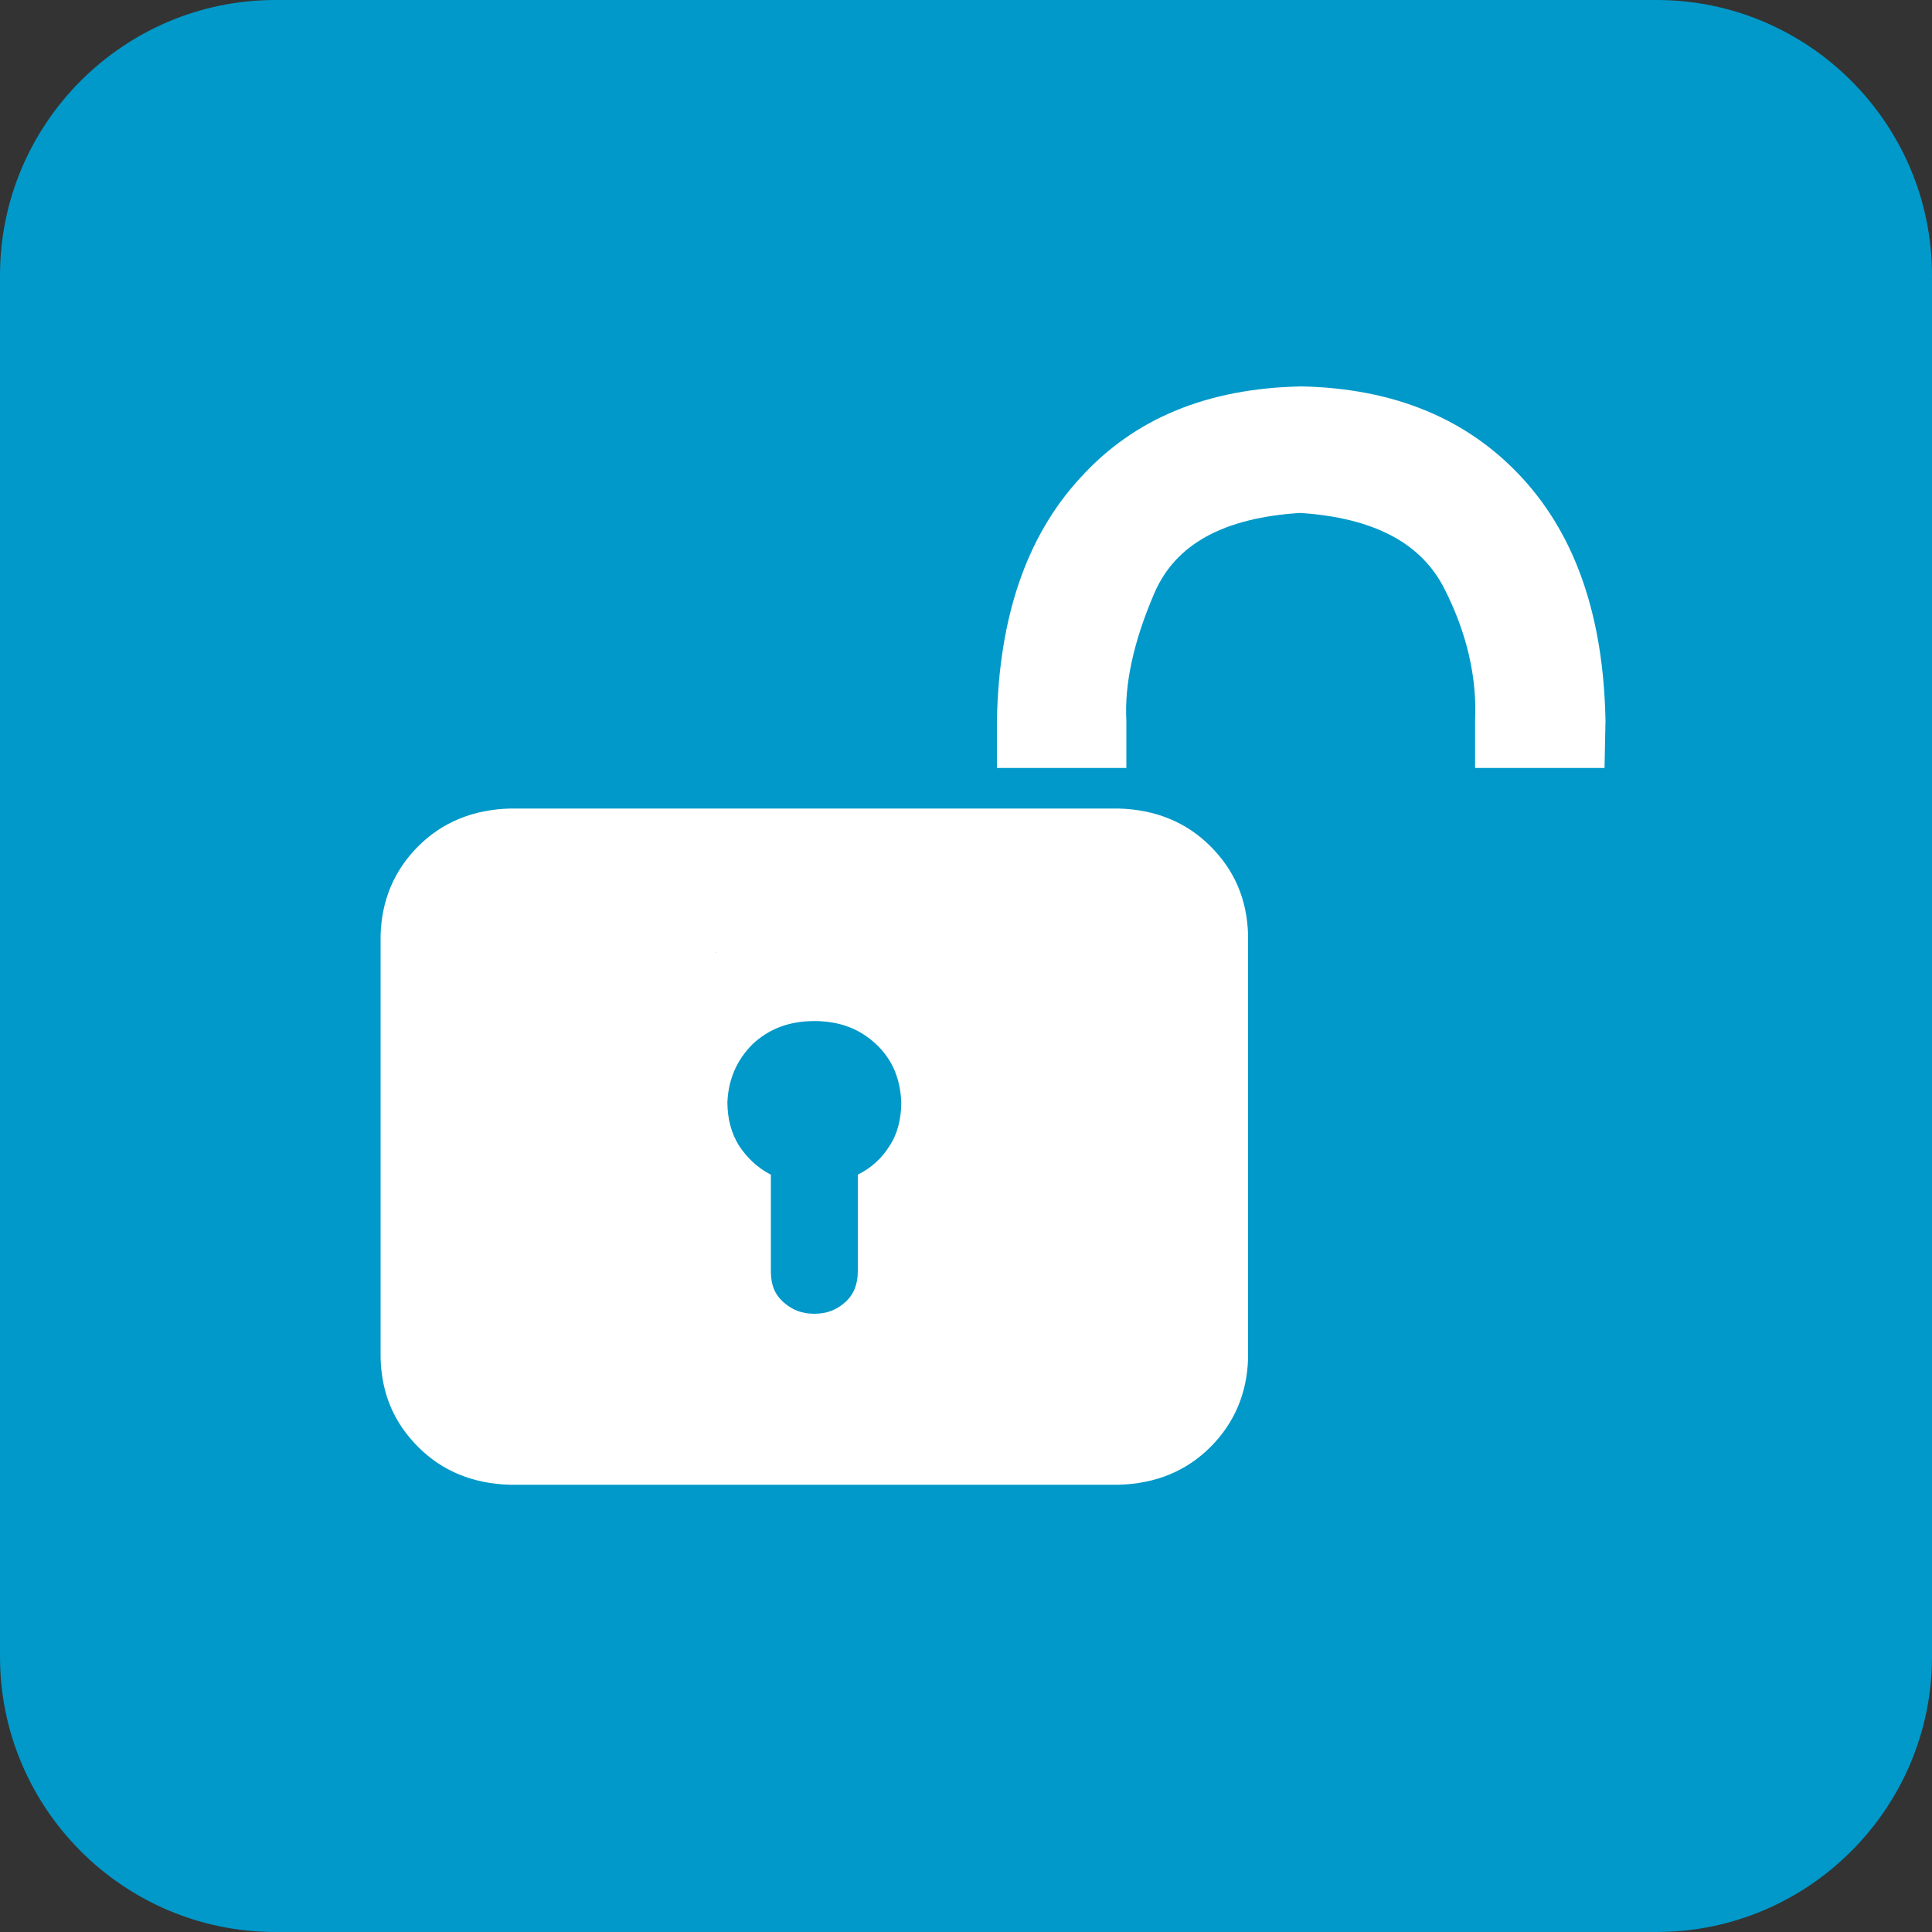 <?xml version="1.0" standalone="no"?><!DOCTYPE svg PUBLIC "-//W3C//DTD SVG 1.1//EN" "http://www.w3.org/Graphics/SVG/1.1/DTD/svg11.dtd"><svg t="1632380328013" class="icon" viewBox="0 0 1024 1024" version="1.1" xmlns="http://www.w3.org/2000/svg" p-id="7515" xmlns:xlink="http://www.w3.org/1999/xlink" width="200" height="200"><rect x="0" y="0" width="1024" height="1024" fill="#333333" stroke="none"/><defs><style type="text/css"></style></defs><path d="M878.08 0h-732.16C65.536 0 0 65.536 0 145.92v732.16C0 958.464 65.536 1024 145.92 1024h732.16c80.384 0 145.92-65.536 145.92-145.92v-732.16C1024 65.536 958.464 0 878.08 0z" fill="#0099C9" p-id="7516"></path><path d="M850.944 381.952c-1.024-54.272-15.36-97.28-44.032-128.512-28.672-31.232-67.584-47.616-117.248-48.64-49.664 1.024-88.576 16.896-117.248 48.64-28.672 31.232-43.008 74.24-44.032 128.512v25.088h68.608v-25.088c-1.024-18.944 3.584-41.472 14.848-67.584s36.864-39.936 77.312-42.496c38.912 2.56 64 15.872 76.288 39.936 12.288 24.064 17.408 47.616 16.384 70.144v25.088h68.608l0.512-25.088z m-265.728 122.88v205.312h-307.2V504.832h307.2m7.68-76.288h-322.56c-19.456 0.512-35.84 7.168-48.64 19.968s-19.456 28.672-19.968 47.104v224.256c0.512 18.944 7.168 34.304 19.968 47.104 12.8 12.8 29.184 19.456 48.64 19.968h322.56c19.456-0.512 35.84-7.168 48.64-19.968s19.456-28.672 19.968-47.104V495.616c-0.512-18.944-7.168-34.304-19.968-47.104-12.8-12.8-29.184-19.456-48.64-19.968z" fill="#FFFFFF" p-id="7517"></path><path d="M431.616 541.184c13.312 0 24.064 4.096 32.768 12.288 8.704 8.192 12.8 18.432 13.312 30.72 0 8.704-2.048 16.896-6.144 23.04-4.096 6.656-9.728 11.776-16.896 15.36v51.2c0 6.656-2.048 12.288-6.656 16.384-4.608 4.096-9.728 6.144-16.384 6.144s-11.776-2.048-16.384-6.144c-4.608-4.096-6.656-9.216-6.656-16.384v-51.2c-7.168-3.584-12.8-9.216-16.896-15.36-4.096-6.656-6.144-14.336-6.144-23.04 0.512-12.288 5.12-22.528 13.312-30.72 8.704-8.192 19.456-12.288 32.768-12.288m0-50.688c-26.624 0-50.176 9.216-68.096 27.136-17.92 17.408-27.648 39.936-28.672 65.536v2.048c0 18.432 4.608 35.328 13.824 49.664 2.56 4.608 6.144 8.704 9.216 12.8v27.136c0 20.992 8.192 40.448 23.552 54.272 13.824 12.8 31.232 19.456 50.688 19.456 18.944 0 36.352-6.656 50.688-19.456 15.36-13.824 23.552-32.768 23.552-54.272v-27.136c3.584-4.096 6.656-8.192 9.216-12.8 9.216-14.848 13.312-31.232 13.312-49.664v-2.56c-1.024-25.6-10.752-48.128-28.672-65.536-18.432-17.408-41.984-26.624-68.608-26.624z" fill="#FFFFFF" p-id="7518"></path><path d="M251.904 474.624h127.488v244.736H251.904V474.624z m226.816 10.24h130.048v241.152H478.72V484.864z" fill="#FFFFFF" p-id="7519"></path></svg>